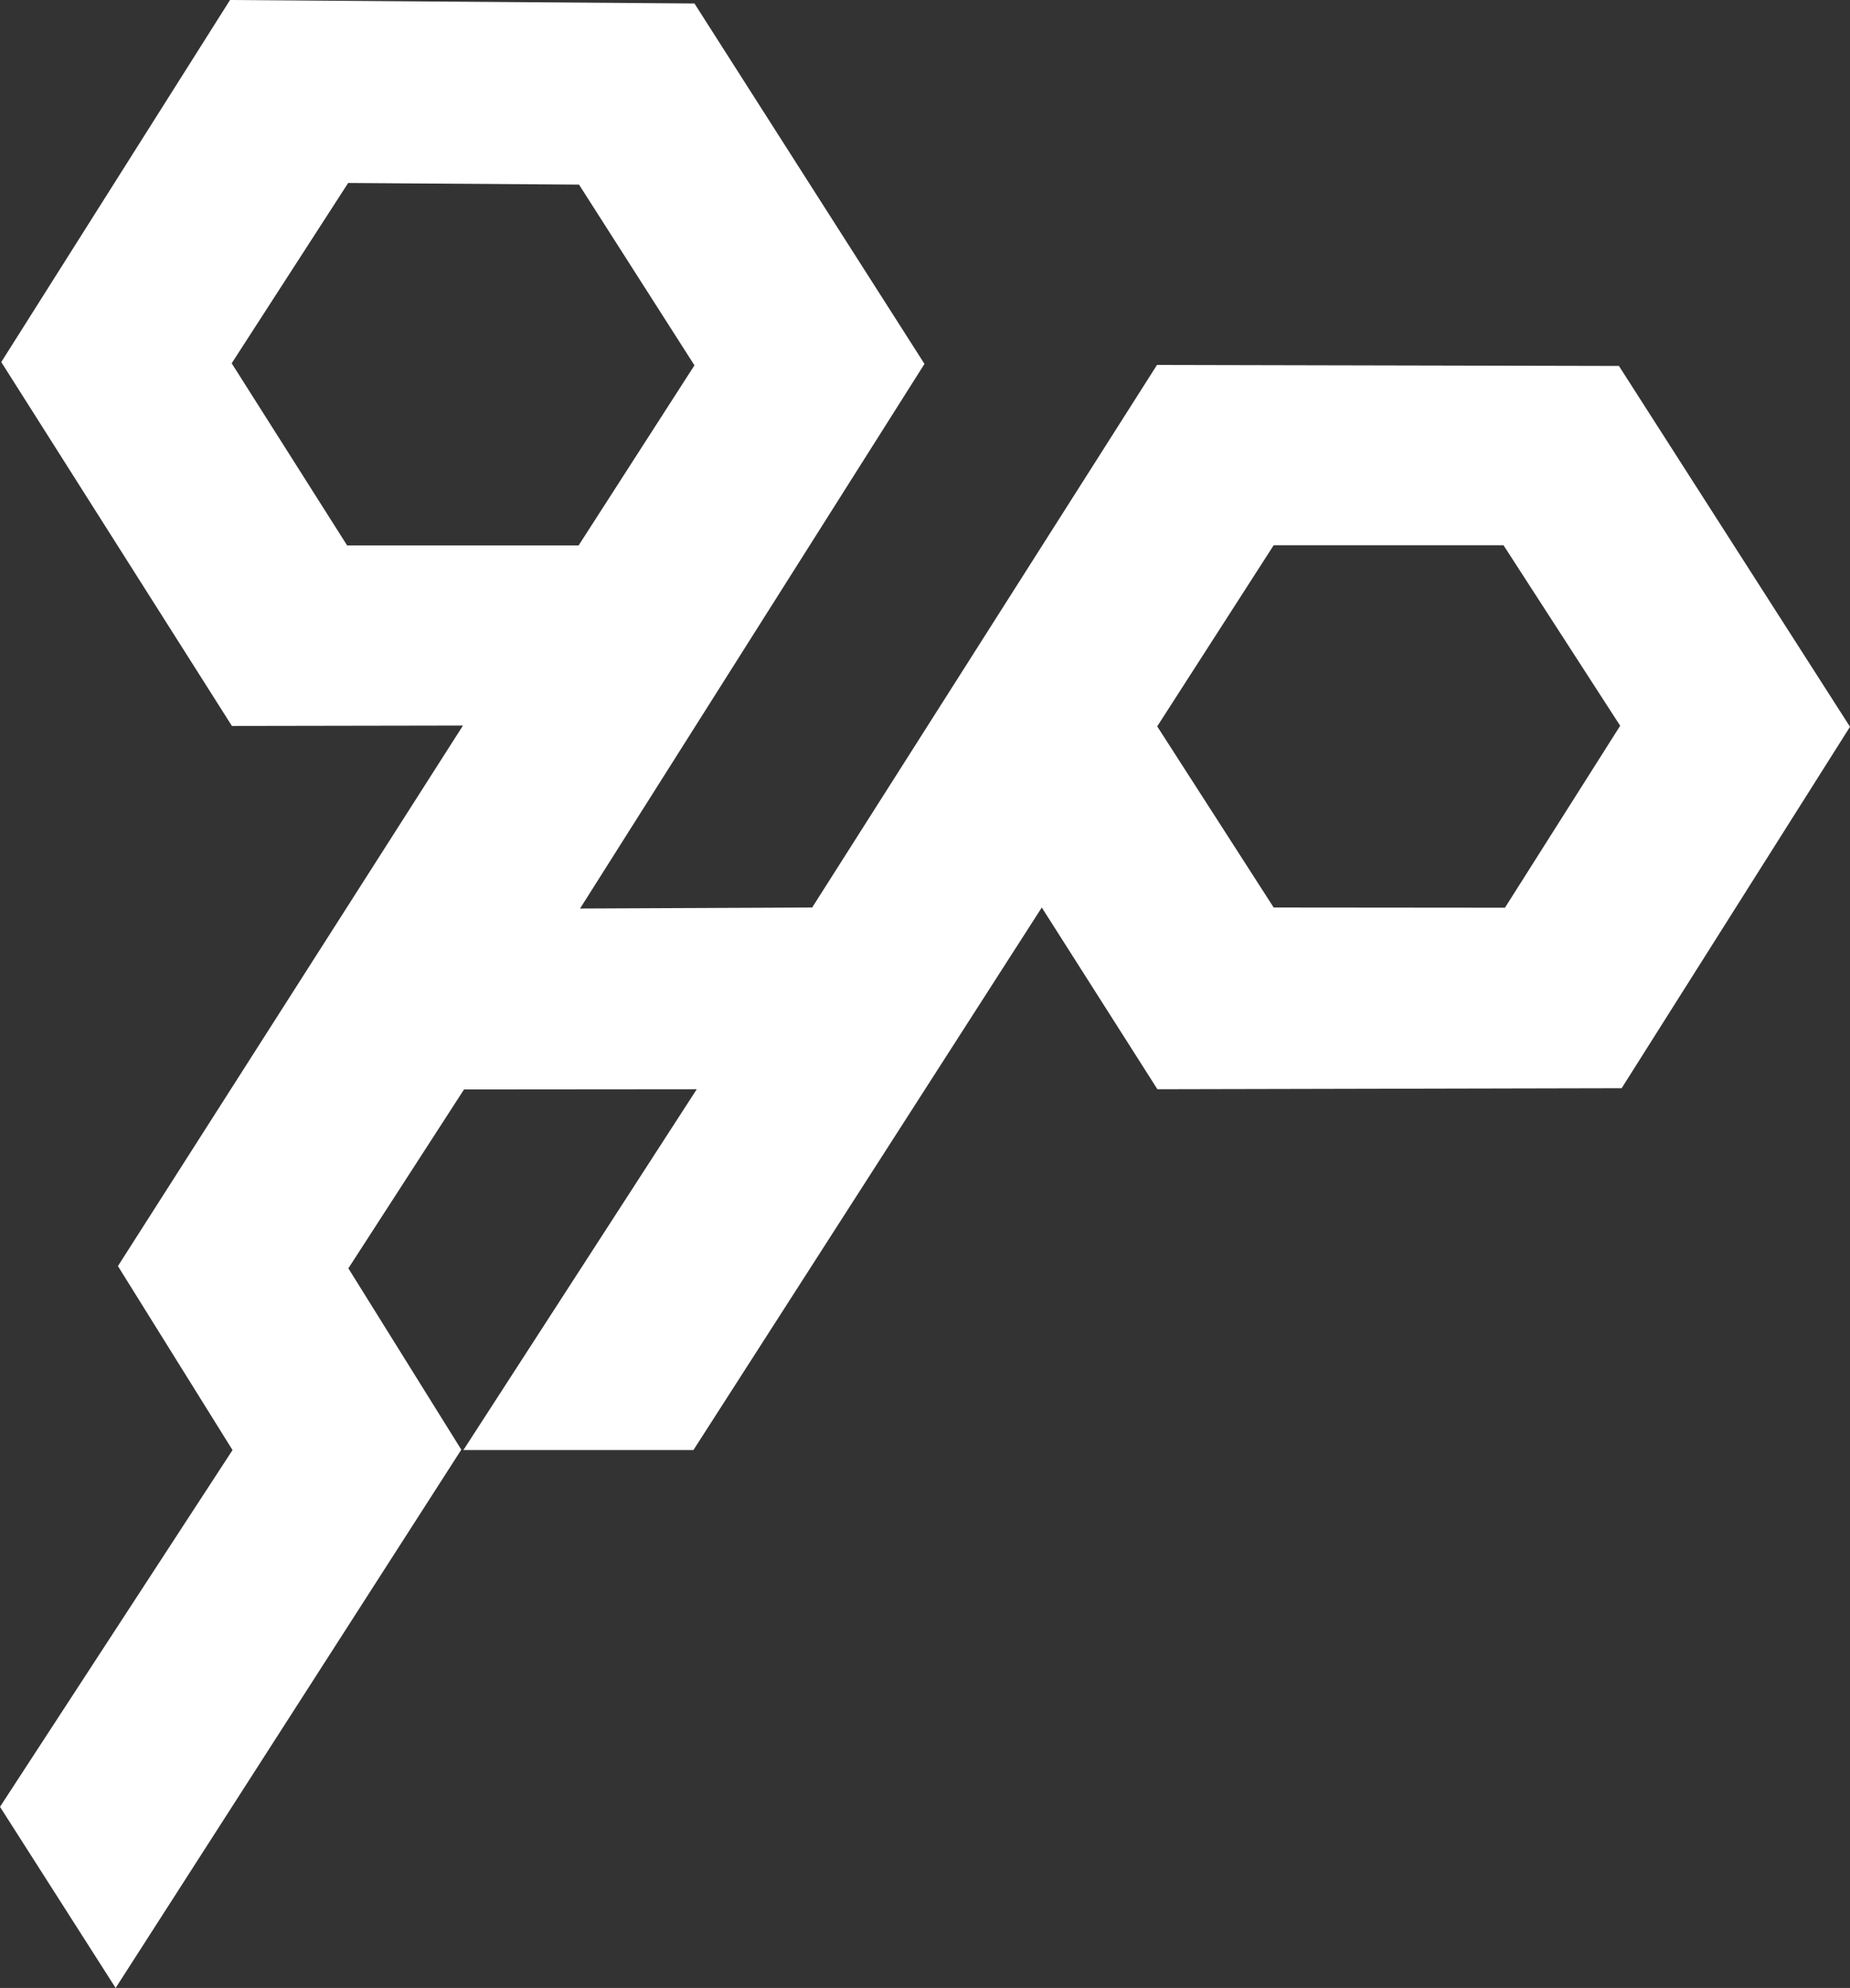 <svg width="121" height="130" viewBox="0 0 121 130" fill="none" xmlns="http://www.w3.org/2000/svg">
<rect x="0" y="0" width="121" height="130" fill="#333333" stroke="none"/>
<path d="M105.887 23.93L75.674 23.864L53.12 59.345L37.939 59.412L60.466 23.797L45.421 0.227L15.045 0L0.082 23.677L15.168 47.473L30.281 47.447L7.713 82.794L15.208 94.826L0 118.155L7.563 130L30.172 94.799L22.785 82.941L30.349 71.243L45.571 71.23L30.308 94.826H45.353L68.138 59.345L75.701 71.23L106.064 71.163L121 47.527L105.887 23.93ZM22.704 35.668L15.154 23.757L22.772 11.965L37.871 12.072L45.421 23.89L37.844 35.668H22.704ZM98.432 59.358L83.306 59.345L75.688 47.5L83.306 35.655H98.337L105.968 47.46L98.432 59.358Z" fill="white"/>
</svg>
